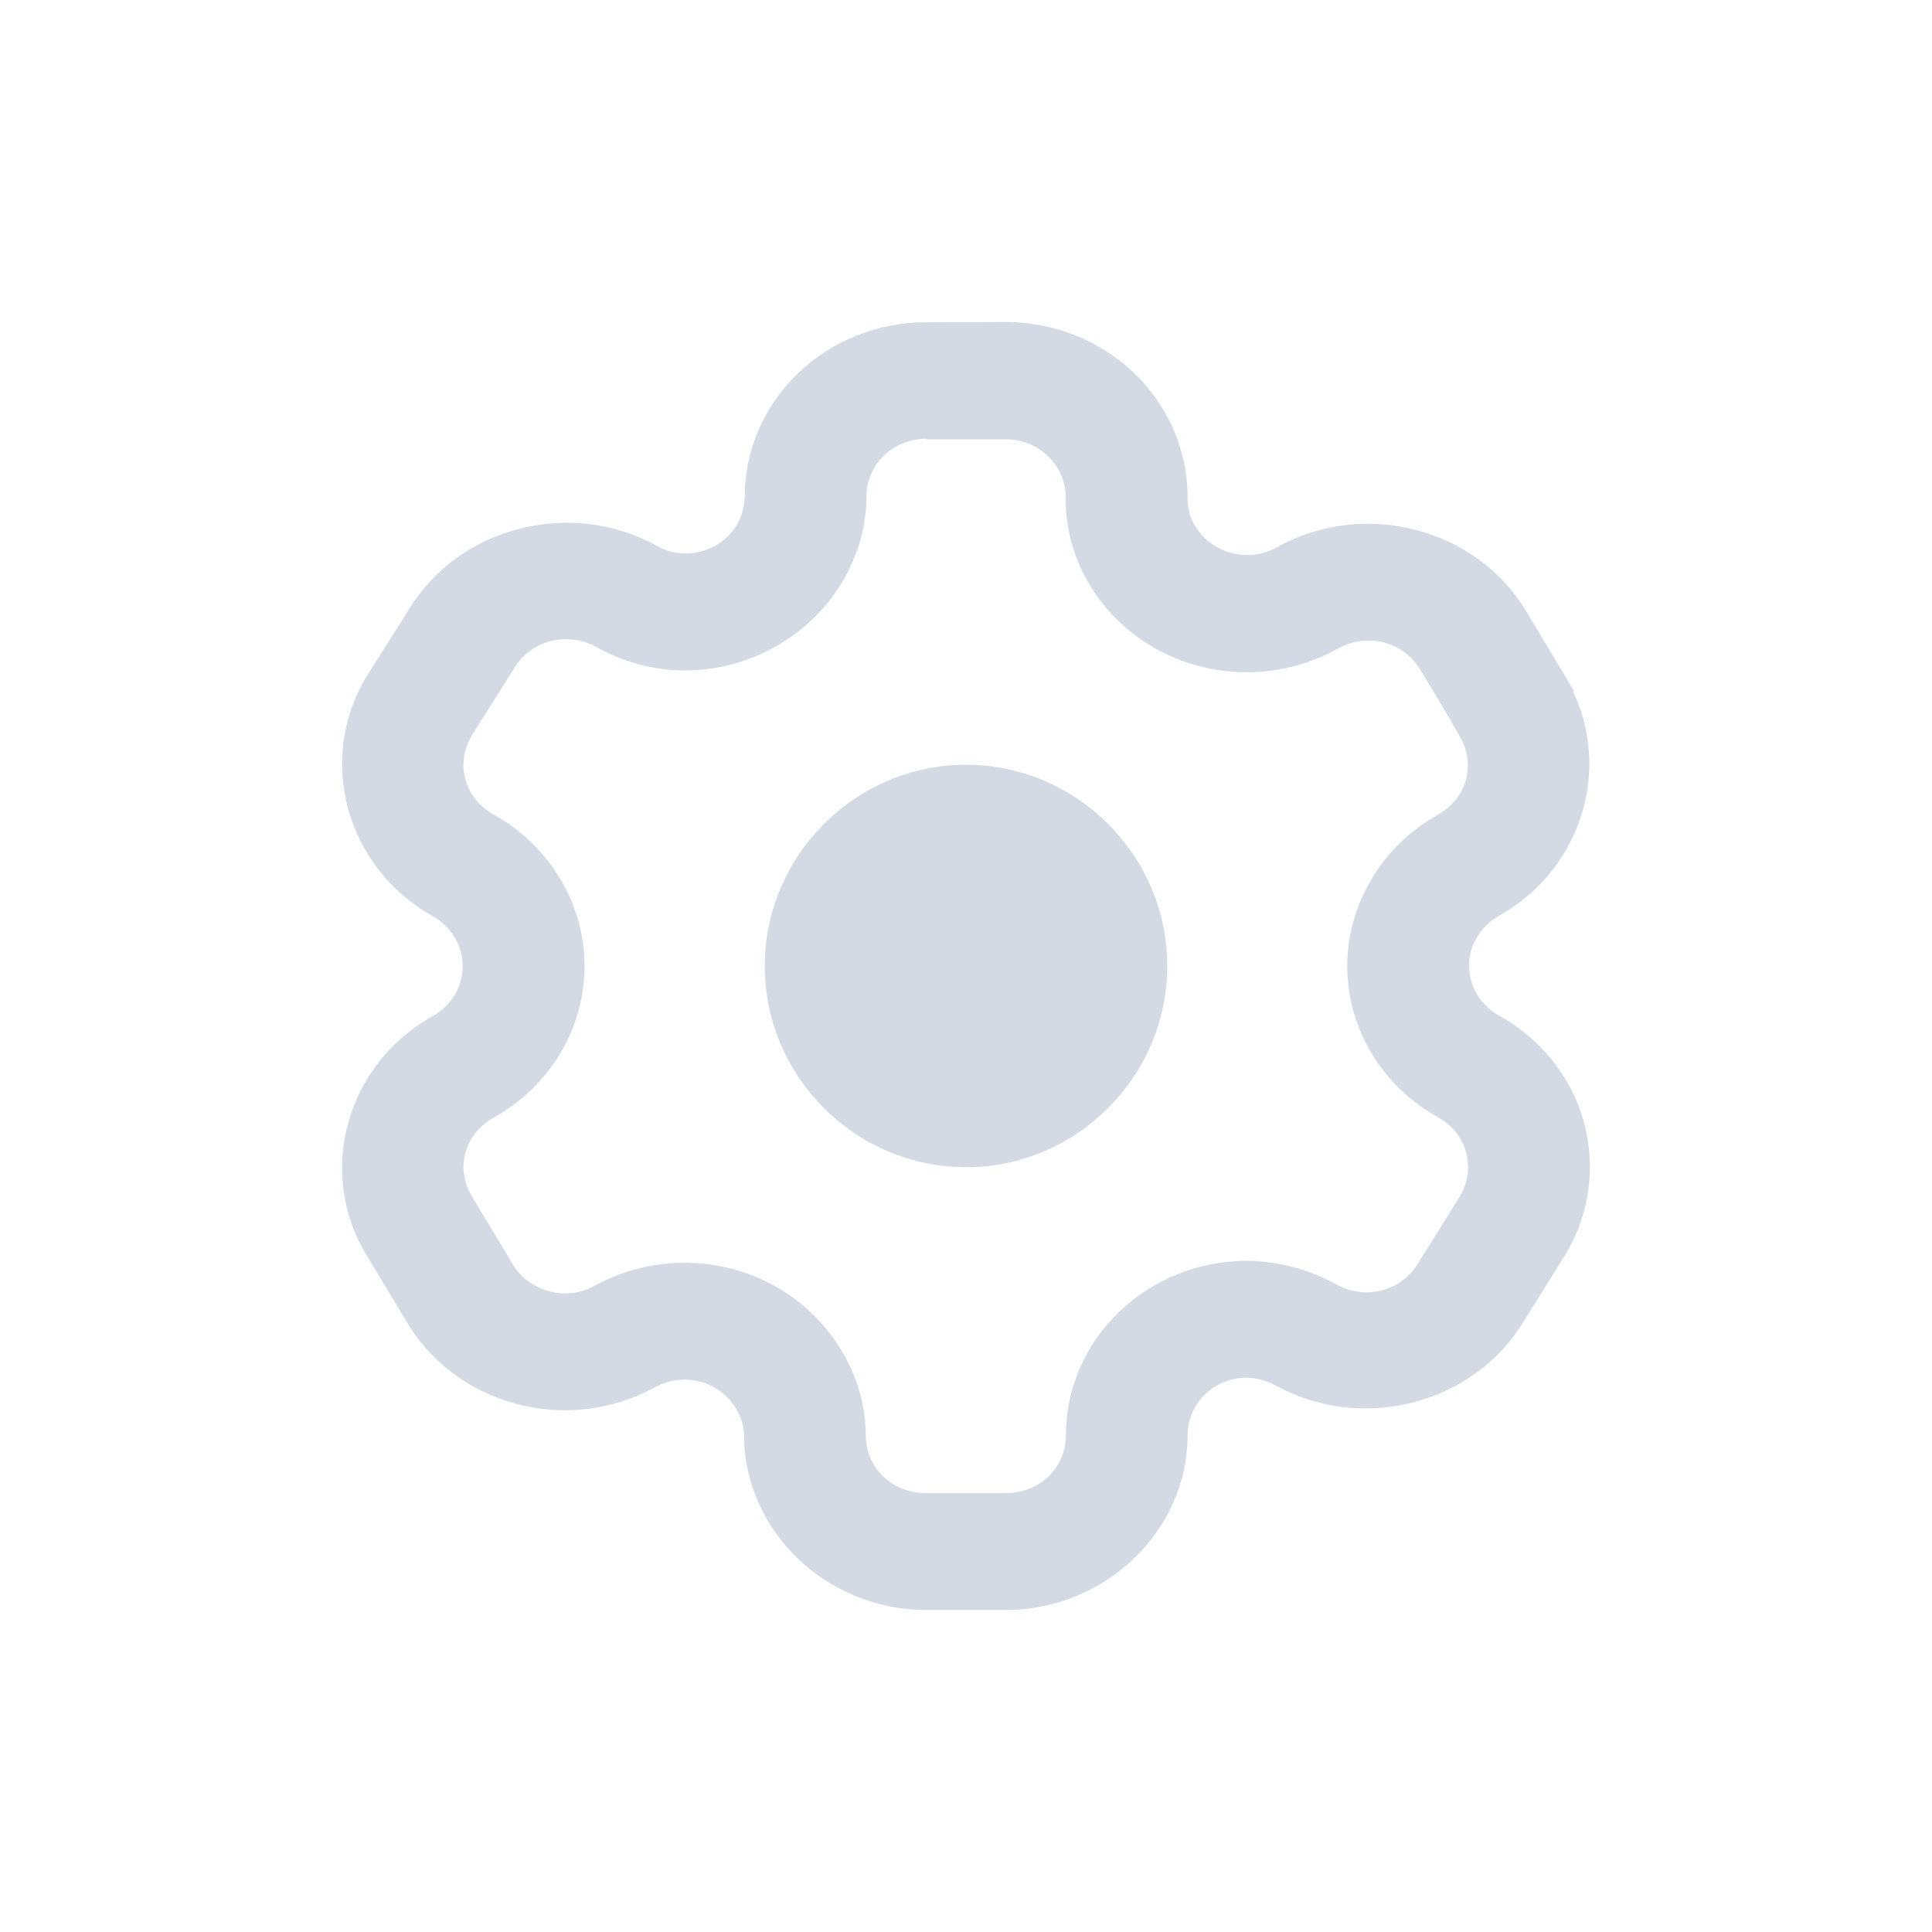 <?xml version="1.0" encoding="UTF-8" standalone="no"?>
<svg
   viewBox="0 0 24 24"
   width="24"
   height="24"
   version="1.1"
   id="svg1"
   sodipodi:docname="configure.svg"
   inkscape:version="1.3.2 (091e20ef0f, 2023-11-25)"
   xmlns:inkscape="http://www.inkscape.org/namespaces/inkscape"
   xmlns:sodipodi="http://sodipodi.sourceforge.net/DTD/sodipodi-0.dtd"
   xmlns="http://www.w3.org/2000/svg"
   xmlns:svg="http://www.w3.org/2000/svg">
  <sodipodi:namedview
     id="namedview1"
     pagecolor="#ffffff"
     bordercolor="#999999"
     borderopacity="1"
     inkscape:showpageshadow="2"
     inkscape:pageopacity="0"
     inkscape:pagecheckerboard="0"
     inkscape:deskcolor="#d1d1d1"
     inkscape:zoom="11.22532"
     inkscape:cx="11.046456"
     inkscape:cy="28.685151"
     inkscape:window-width="1920"
     inkscape:window-height="994"
     inkscape:window-x="0"
     inkscape:window-y="0"
     inkscape:window-maximized="1"
     inkscape:current-layer="svg1" />
  <defs
     id="defs3051">
    <style
       type="text/css"
       id="current-color-scheme">
      .ColorScheme-Text {
        color:#d8d8d8;
      }
      </style>
  </defs>
  <rect
     id="rect5384"
     fill="none"
     height="22"
     width="22"
     y="25"
     x="0" />
  <path
     id="path1458-8"
     d="M 12,9.5 C 10.627,9.5 9.5,10.627 9.5,12 9.5,13.373 10.627,14.5 12,14.5 13.373,14.5 14.5,13.373 14.5,12 14.5,10.627 13.373,9.5 12,9.5 Z m 0,1.25 -10e-7,1e-6 v 0 0 z"
     style="color:#333333;fill:#d3dae3;fill-opacity:1;stroke-width:0.625"
     sodipodi:nodetypes="sssssccccc"
     inkscape:transform-center-x="1.4253766"
     inkscape:transform-center-y="0.17816873" />
  <path
     d="M 11.503,4.003 C 10.904,4.003 10.33,4.233 9.908,4.642 9.485,5.05 9.248,5.605 9.251,6.181 V 6.167 c -0.007,0.401 -0.329,0.707 -0.746,0.709 -0.119,-0.003 -0.234,-0.033 -0.337,-0.091 l -0.006,-0.003 -0.005,-0.003 C 7.083,6.187 5.692,6.548 5.074,7.58 l -0.521,0.824 -0.005,0.008 c -0.617,1.03 -0.246,2.367 0.822,2.965 h 0.002 v 0.002 c 0.233,0.129 0.375,0.365 0.375,0.623 0,0.258 -0.142,0.494 -0.375,0.623 -1.069,0.595 -1.441,1.931 -0.824,2.96 l 0.002,0.002 0.489,0.812 c 0.291,0.506 0.781,0.879 1.36,1.037 0.578,0.158 1.199,0.088 1.723,-0.195 l 0.006,-0.003 0.006,-0.003 c 0.169,-0.095 0.37,-0.121 0.56,-0.072 0.189,0.049 0.35,0.169 0.447,0.332 l 0.003,0.005 0.003,0.006 c 0.062,0.1 0.095,0.212 0.096,0.328 v -0.008 C 9.245,19.018 10.266,20 11.505,20 h 0.986 c 1.235,1.08e-4 2.256,-0.976 2.262,-2.164 v -0.003 -0.005 c -0.001,-0.191 0.077,-0.372 0.217,-0.507 0.139,-0.134 0.326,-0.207 0.523,-0.207 0.124,0.006 0.245,0.037 0.353,0.097 l -0.002,-0.002 c 1.07,0.593 2.459,0.237 3.081,-0.79 l 0.517,-0.828 0.003,-0.005 c 0.302,-0.498 0.383,-1.092 0.229,-1.649 h 0.002 c -0.154,-0.557 -0.535,-1.033 -1.054,-1.321 -0.171,-0.095 -0.296,-0.251 -0.347,-0.435 -0.051,-0.184 -0.024,-0.378 0.075,-0.542 l 0.002,-0.003 0.002,-0.003 c 0.064,-0.107 0.156,-0.194 0.267,-0.256 l 0.003,-0.002 0.003,-0.003 c 1.062,-0.598 1.432,-1.926 0.822,-2.954 l 0.099,0.361 v -0.202 L 19.449,8.409 18.958,7.592 C 18.341,6.561 16.949,6.199 15.876,6.791 l -0.003,0.002 -0.005,0.003 c -0.17,0.096 -0.372,0.123 -0.563,0.075 -0.191,-0.048 -0.353,-0.166 -0.453,-0.329 l -0.002,-0.002 -0.002,-0.002 c -0.062,-0.1 -0.093,-0.213 -0.095,-0.329 l -0.002,0.028 C 14.769,5.65 14.539,5.08 14.114,4.659 13.688,4.238 13.102,4 12.491,4 Z m 0,1.454 h 0.988 c 0.203,-8.5e-5 0.396,0.079 0.537,0.219 0.141,0.14 0.217,0.328 0.211,0.523 v 0.014 0.014 c 0.004,0.371 0.11,0.734 0.307,1.054 2.54e-4,4e-4 -2.39e-4,0.001 0,0.002 0.303,0.494 0.797,0.854 1.374,0.998 0.579,0.145 1.196,0.062 1.711,-0.23 l -0.008,0.005 c 0.366,-0.202 0.811,-0.086 1.022,0.266 l 0.388,0.646 v 0.008 l 0.099,0.168 c 0.208,0.35 0.09,0.775 -0.272,0.978 l 0.006,-0.003 c -0.343,0.189 -0.627,0.464 -0.824,0.794 -0.301,0.498 -0.385,1.091 -0.23,1.647 0.154,0.557 0.533,1.033 1.053,1.321 0.171,0.095 0.296,0.249 0.347,0.433 v 0.002 c 0.051,0.183 0.024,0.377 -0.075,0.541 -2.54e-4,4.21e-4 2.58e-4,0.001 0,0.002 l -0.517,0.827 -0.003,0.005 c -0.212,0.35 -0.655,0.465 -1.02,0.263 l -0.002,-0.002 h -0.002 c -0.328,-0.18 -0.696,-0.28 -1.073,-0.29 h -0.008 -0.008 c -0.601,-0.003 -1.178,0.226 -1.603,0.635 -0.425,0.409 -0.663,0.964 -0.66,1.542 v -0.008 c -0.002,0.405 -0.328,0.717 -0.749,0.717 h -0.988 c -0.423,0 -0.749,-0.314 -0.749,-0.72 v -0.005 -0.003 c -0.004,-0.369 -0.111,-0.731 -0.306,-1.049 -0.298,-0.498 -0.788,-0.863 -1.364,-1.011 -0.578,-0.149 -1.195,-0.07 -1.713,0.22 l 0.012,-0.006 c -0.174,0.094 -0.379,0.118 -0.571,0.065 v -0.002 c -0.192,-0.052 -0.354,-0.174 -0.45,-0.342 l -0.003,-0.008 -0.5,-0.828 v -0.002 c -0.208,-0.348 -0.09,-0.772 0.272,-0.973 0.698,-0.388 1.129,-1.108 1.129,-1.883 0,-0.775 -0.431,-1.493 -1.128,-1.882 -0.364,-0.203 -0.482,-0.631 -0.273,-0.981 2.69e-4,-4.46e-4 -2.66e-4,-0.001 0,-0.002 l 0.521,-0.824 0.005,-0.008 c 0.211,-0.351 0.656,-0.467 1.022,-0.266 l -0.01,-0.006 c 0.332,0.19 0.712,0.293 1.098,0.297 h 0.003 0.005 C 9.731,8.327 10.746,7.363 10.764,6.182 v -0.006 -0.008 c -0.001,-0.19 0.076,-0.372 0.215,-0.507 0.139,-0.135 0.328,-0.21 0.526,-0.21 z"
     id="path1715-9"
     style="color:#333333;fill:#d3dae3;fill-opacity:1;stroke-width:0.741"
     inkscape:transform-center-x="1.4253491"
     inkscape:transform-center-y="0.17816864" />
</svg>

